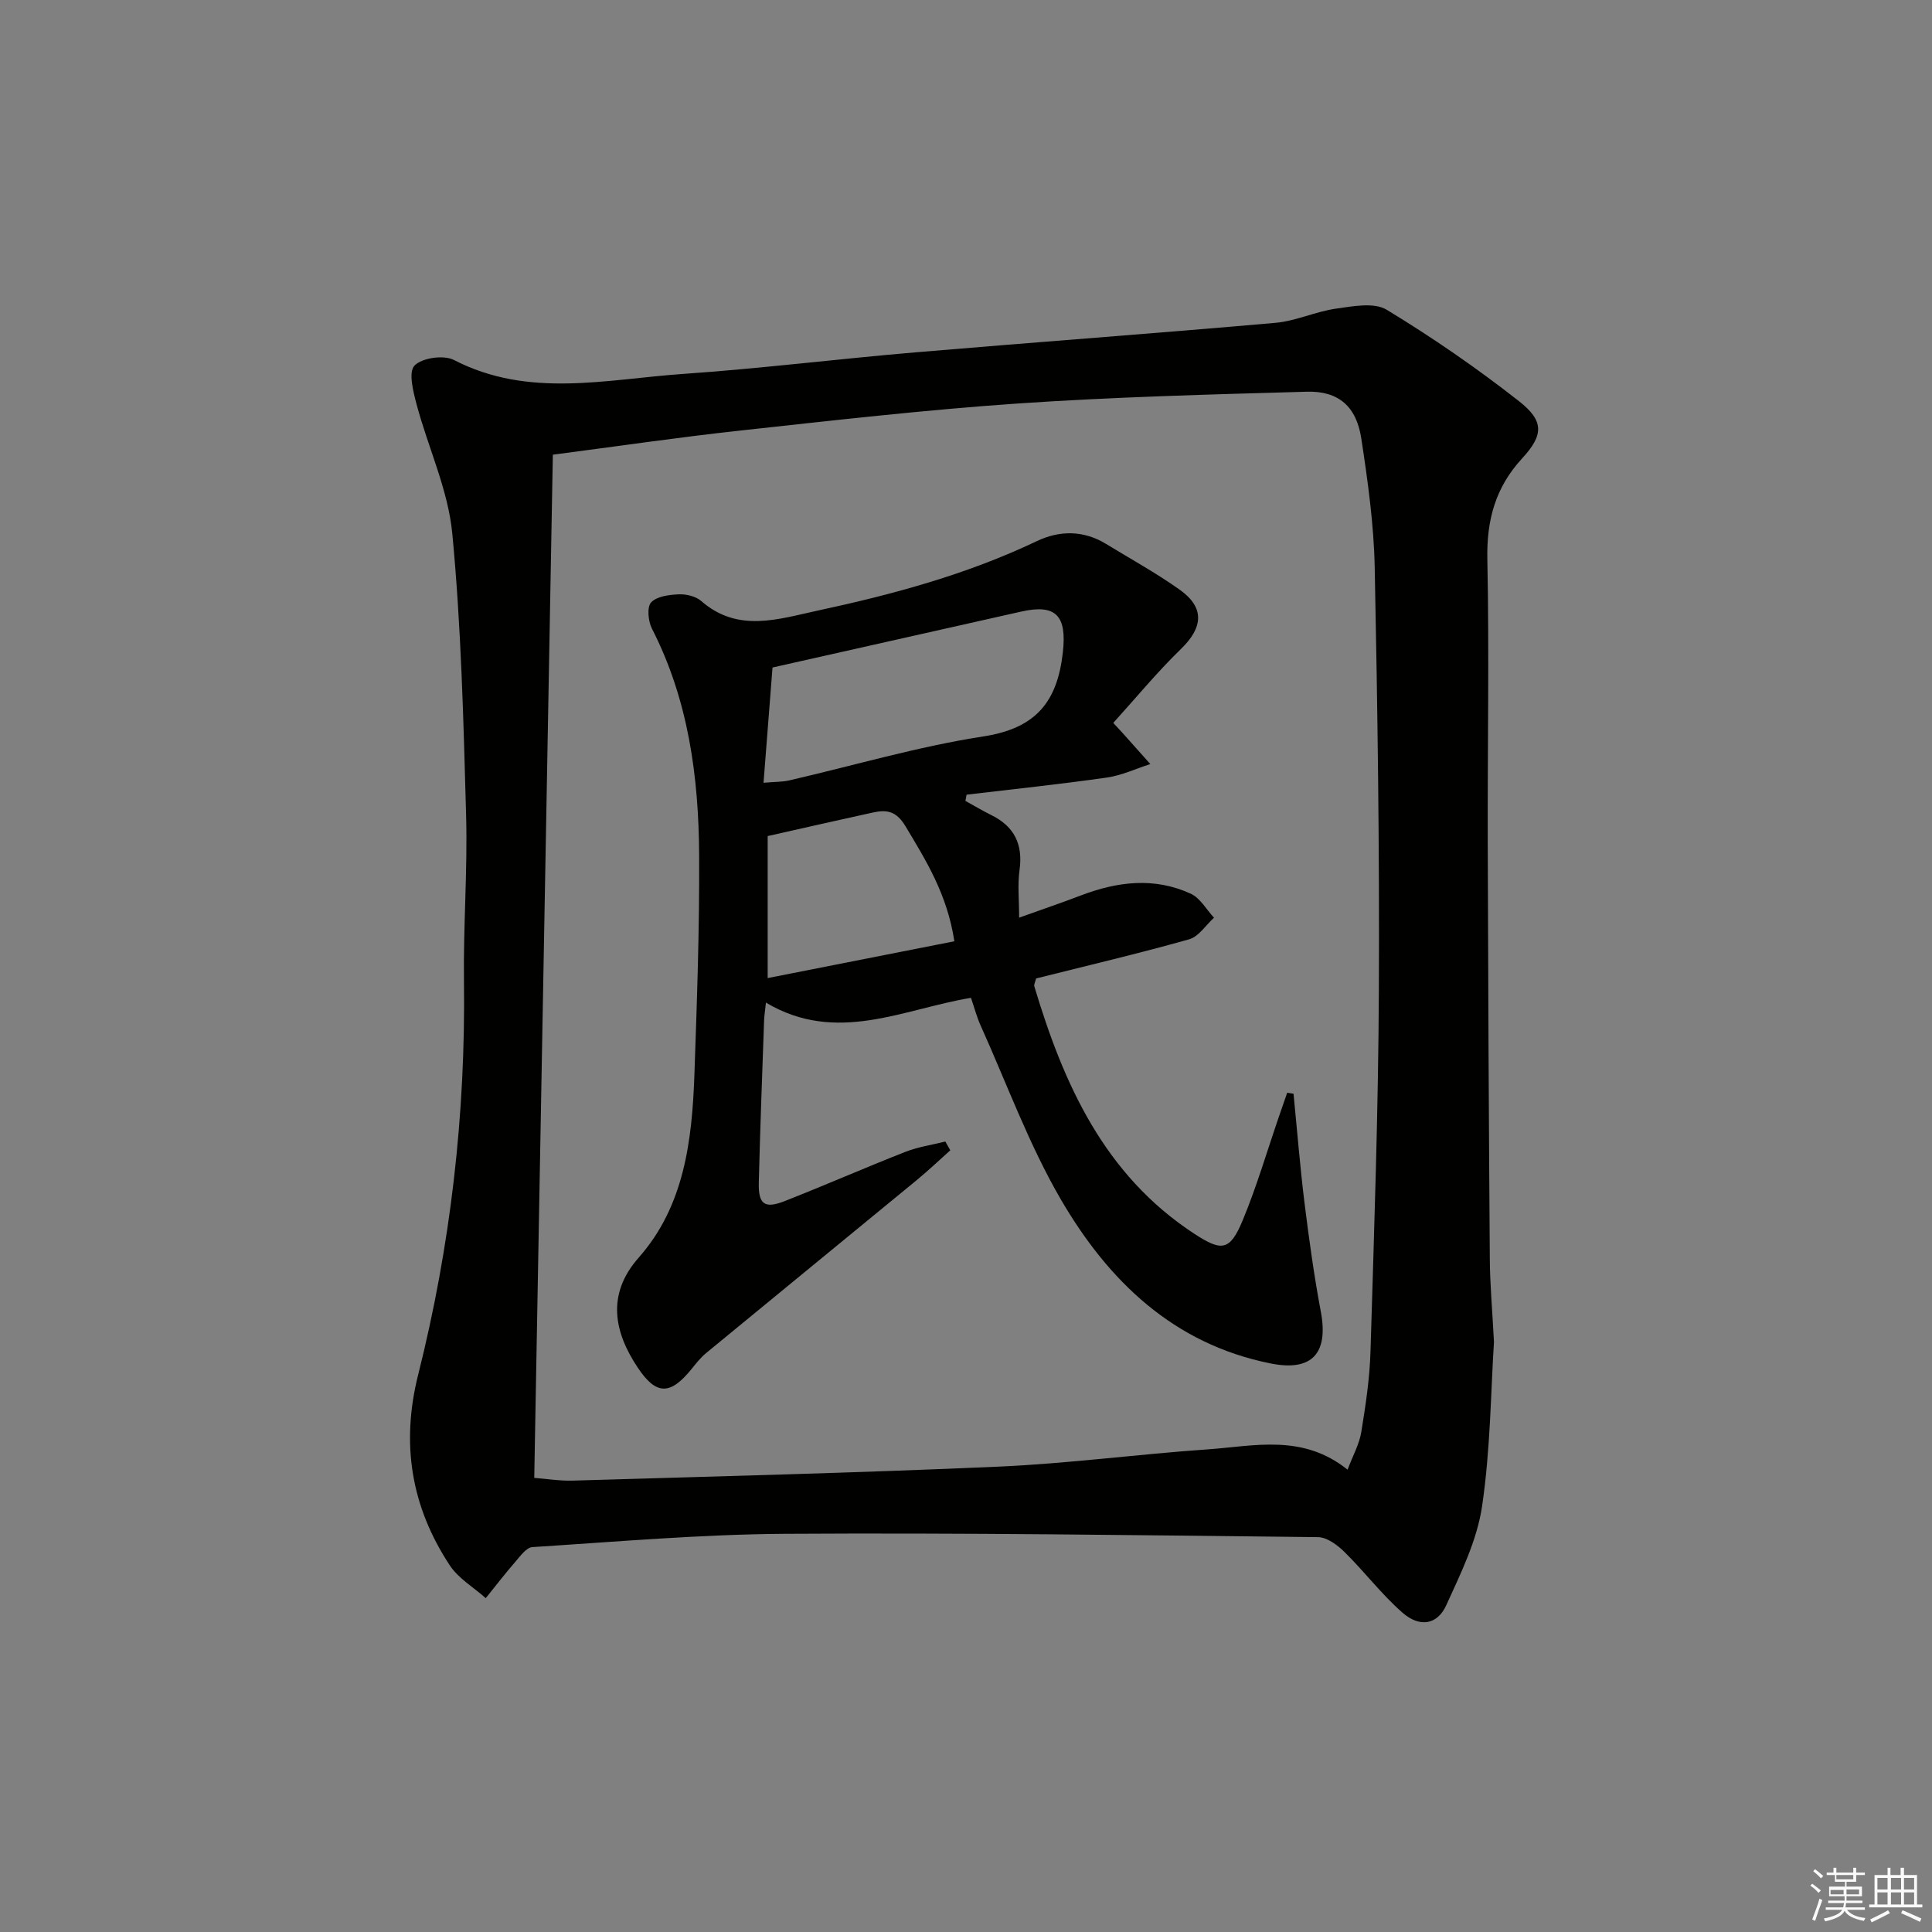 <svg enable-background="new 0 0 400 400" viewBox="0 0 400 400" xmlns="http://www.w3.org/2000/svg"><rect x="0" y="0" width="400" height="400" fill="#808080" stroke="none"/><path d="m309.31 277.83c-.66 10.23-.72 22.27-2.47 34.07-1.05 7.04-4.4 13.85-7.41 20.45-1.85 4.06-5.49 4.66-9.07 1.53-4.34-3.8-7.88-8.51-12.01-12.57-1.46-1.44-3.61-3.04-5.47-3.06-36.79-.41-73.59-.92-110.39-.69-17.43.11-34.85 1.64-52.26 2.75-1.27.08-2.55 1.91-3.6 3.12-2.1 2.41-4.05 4.96-6.06 7.45-2.51-2.24-5.65-4.07-7.44-6.78-7.99-12.11-10.16-25.15-6.55-39.49 6.71-26.7 9.83-53.89 9.48-81.47-.15-11.48.76-22.97.44-34.44-.54-19.43-1.01-38.92-2.86-58.25-.86-9.03-4.99-17.74-7.37-26.66-.71-2.67-1.75-6.73-.46-8.09 1.54-1.62 6.06-2.26 8.17-1.17 15.47 7.99 31.55 3.99 47.41 2.89 16.07-1.11 32.08-3.11 48.14-4.47 24.84-2.11 49.7-3.92 74.53-6.11 4.23-.37 8.31-2.34 12.55-2.94 3.47-.49 7.86-1.35 10.47.22 9.48 5.75 18.68 12.09 27.41 18.94 5.2 4.08 5.13 6.98.68 11.81-5.58 6.05-7.4 12.81-7.23 20.95.4 19.49.03 38.99.08 58.48.08 28.78.22 57.56.43 86.34.03 5.16.5 10.3.86 17.19zm-30.31 26.45c1.1-2.92 2.42-5.26 2.83-7.74.91-5.57 1.76-11.19 1.92-16.82.75-24.94 1.62-49.89 1.73-74.84.14-29.13-.27-58.27-.86-87.4-.18-8.92-1.43-17.87-2.78-26.71-1.02-6.66-4.75-9.86-11.29-9.67-19.95.57-39.92 1.08-59.82 2.44-19.22 1.32-38.38 3.52-57.53 5.61-12.65 1.38-25.25 3.23-38.74 4.99-1.29 70.94-2.57 141.24-3.85 211.84 2.63.2 5.27.64 7.89.57 29.43-.88 58.86-1.6 88.27-2.9 14.42-.64 28.79-2.57 43.2-3.57 9.65-.66 19.66-3.31 29.03 4.2z" fill="#010100"/><path d="m230.49 149.67c1.52 1.64 1.75 1.88 1.97 2.13 1.9 2.13 3.8 4.26 5.7 6.39-2.98.96-5.91 2.35-8.96 2.79-9.67 1.38-19.38 2.4-29.08 3.55-.08.43-.16.86-.24 1.29 1.78.98 3.52 2.02 5.33 2.92 4.81 2.36 6.62 6.08 5.87 11.42-.42 3.01-.08 6.13-.08 9.83 4.74-1.7 8.81-3.08 12.82-4.61 7.55-2.88 15.2-3.81 22.73-.34 1.95.9 3.22 3.27 4.8 4.96-1.7 1.54-3.17 3.91-5.14 4.47-10.51 2.96-21.15 5.46-31.7 8.11-.17.73-.48 1.25-.36 1.65 6.07 20.25 14.47 38.99 33.06 51.17 5.73 3.75 7.43 3.64 10.09-2.78 2.92-7.04 5.06-14.4 7.55-21.62.55-1.59 1.1-3.18 1.65-4.76.44.07.87.14 1.31.21.74 7.49 1.34 15.01 2.26 22.48.94 7.57 1.98 15.13 3.39 22.62 1.64 8.7-1.88 12.45-10.38 10.74-20.18-4.04-33.64-17.14-43.43-33.94-6.64-11.4-11.21-24.02-16.66-36.11-.74-1.65-1.2-3.42-1.96-5.65-14.01 2.31-27.83 9.71-42.45.99-.18 1.72-.36 2.77-.39 3.83-.39 11.14-.81 22.27-1.09 33.42-.11 4.53 1.19 5.49 5.4 3.83 8.35-3.28 16.57-6.89 24.92-10.17 2.64-1.04 5.53-1.45 8.3-2.15.34.61.69 1.21 1.03 1.82-2.33 2.08-4.59 4.23-7 6.21-14.51 11.94-29.07 23.83-43.57 35.78-1.14.94-2.08 2.15-3.02 3.31-4.42 5.45-7.31 5.42-11.15-.35-4.79-7.2-6.57-15.05.24-22.75 9.43-10.67 11.04-24.26 11.52-37.88.53-15.13 1.06-30.27.98-45.41-.09-16.22-2.21-32.14-9.77-46.91-.78-1.53-1.07-4.44-.18-5.43 1.16-1.27 3.72-1.59 5.71-1.68 1.56-.07 3.55.4 4.68 1.39 7.57 6.61 15.88 3.75 24.01 2 15.6-3.35 30.95-7.49 45.45-14.4 4.71-2.25 9.69-2.28 14.36.58 5.1 3.12 10.36 6.01 15.22 9.46 5.25 3.73 4.87 7.84.24 12.32-4.94 4.79-9.31 10.12-13.98 15.27zm-72.41 12.39c2.37-.2 3.87-.16 5.29-.48 13.4-3.08 26.67-7.02 40.22-9.11 10.86-1.67 15.33-7.12 16.47-17.47.81-7.4-1.31-10.03-8.62-8.38-16.93 3.82-33.88 7.62-51.5 11.58-.58 7.4-1.2 15.39-1.86 23.86zm39.51 32.82c-1.48-9.73-5.85-16.69-10.13-23.83-1.92-3.2-3.91-3.44-6.77-2.82-7.07 1.54-14.13 3.16-21.75 4.87v29.4c13.01-2.55 25.58-5.04 38.65-7.62z" fill="#010100"/><g fill="#fafafb"><path d="m374.8 390.4.4-.4c.7.5 1.3 1 1.8 1.4l-.5.5c-.5-.6-1.1-1.1-1.7-1.5zm1 7.3-.6-.3c.5-1.4 1.1-2.8 1.5-4.3.2.1.4.2.6.3-.5 1.3-1 2.8-1.5 4.3zm-.4-10.3.4-.4c.4.3 1 .8 1.7 1.4l-.5.5c-.4-.5-1-1-1.6-1.5zm2.5.3h1.7v-1h.6v1h3.5v-1h.6v1h1.8v.5h-1.8v1.4h-2v1h3.2v2h-3.2v.9h3.3v.5h-3.4c0 .3-.1.6-.1.9h4v.5h-3.7c.7.9 1.9 1.5 3.8 1.7-.1.2-.2.4-.3.6-2.1-.4-3.5-1.1-4-2.1-.4 1-1.8 1.7-4 2.2-.1-.2-.2-.4-.3-.6 2.1-.4 3.4-1 3.8-1.8h-3.4v-.5h3.6c.1-.3.1-.6.2-.9h-3.3v-.5h3.4c0-.3 0-.6 0-.9h-3.2v-2h3.3v-1h-2.1v-1.4h-1.7v-.5zm1.1 3.5v1h2.7c0-.3 0-.4 0-.4 0-.1 0-.2 0-.2 0-.1 0-.2 0-.3h-2.7zm1.2-3v.9h3.5v-.9zm4.7 3h-2.6v.6.4h2.6z"/><path d="m393.6 386.7h.6v1.5h2.7v6.1h1.1v.6h-11v-.6h1.1v-6.1h2.7v-1.5h.6v1.5h2.1v-1.5zm-2.7 8.8.4.6c-1.2.6-2.5 1.3-3.8 1.9-.1-.2-.2-.4-.3-.6 1.2-.6 2.5-1.2 3.7-1.9zm-2.2-6.7v2.4h2.1v-2.4zm0 3v2.5h2.1v-2.5zm2.8-3v2.4h2.1v-2.4zm0 3v2.5h2.1v-2.5zm6 6.1c-1.4-.7-2.7-1.3-3.9-1.8l.3-.6c1.5.6 2.7 1.2 3.9 1.7zm-1.2-9.1h-2.1v2.4h2.1zm-2.1 3v2.5h2.1v-2.5z"/></g></svg>
